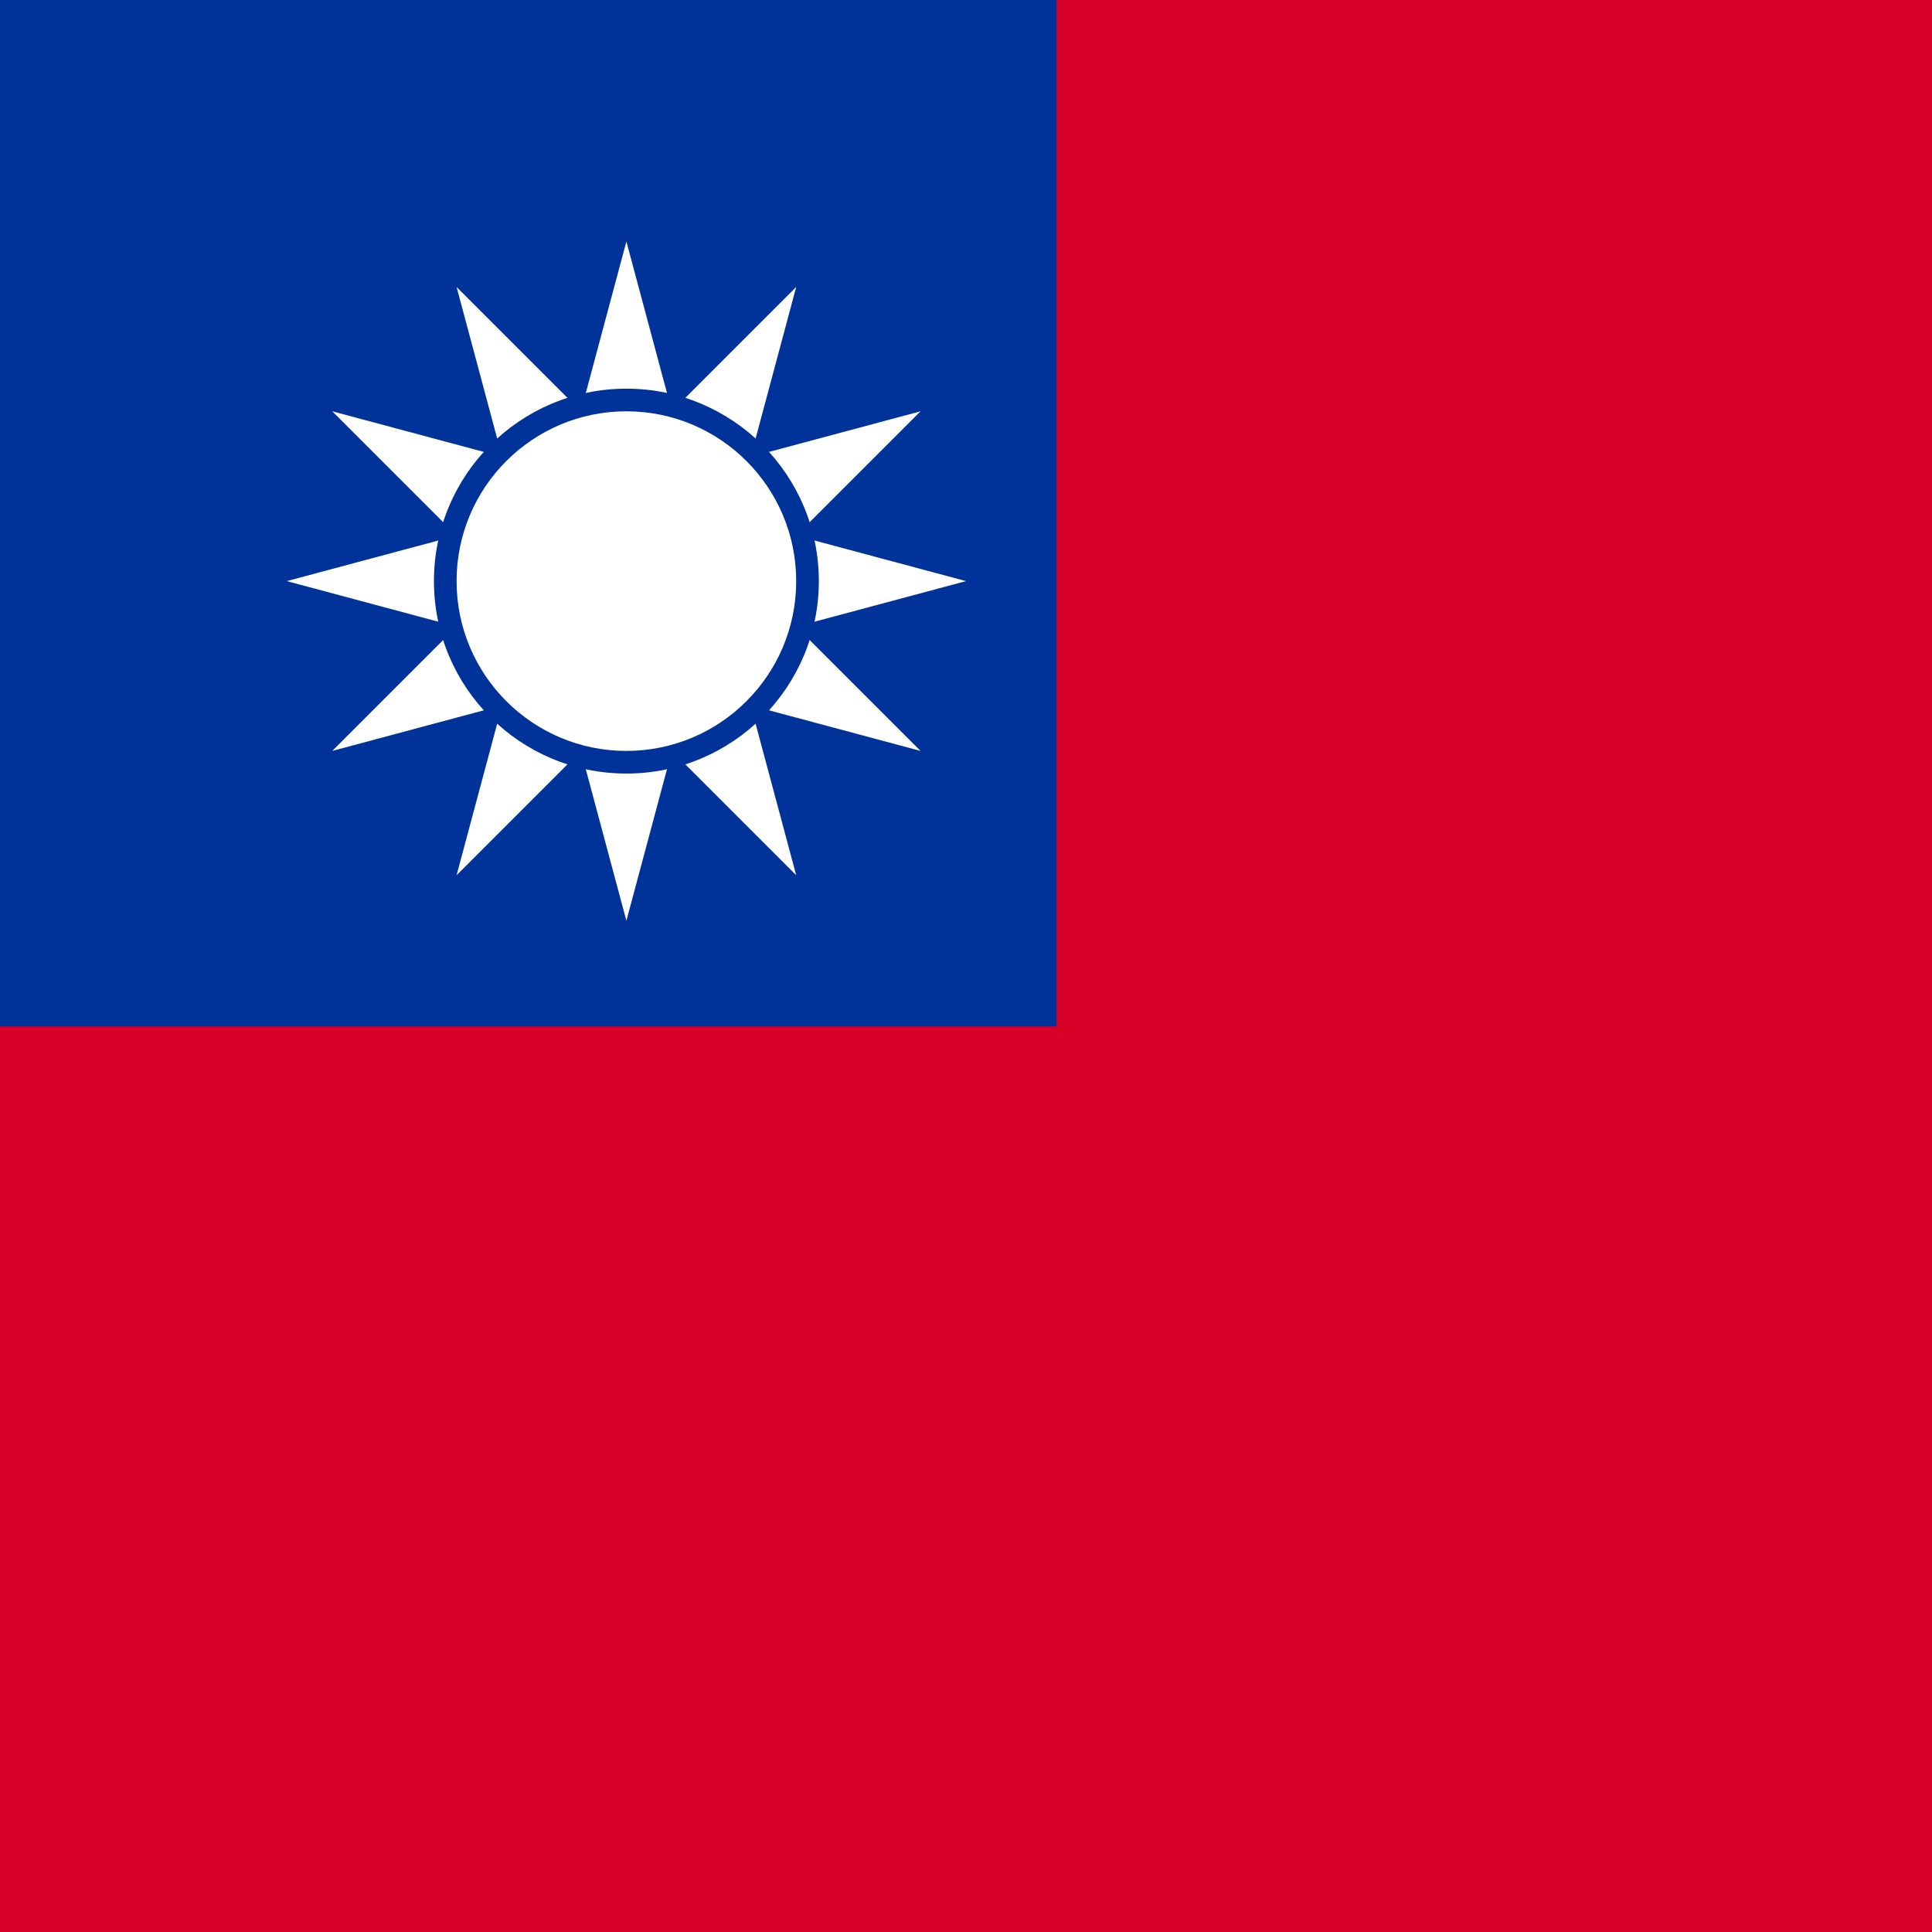 <svg width="128" height="128" viewBox="0 0 128 128" fill="none" xmlns="http://www.w3.org/2000/svg">
<rect x="0" y="0" width="128" height="128" fill="#808080" stroke="none"/>
<g clip-path="url(#clip0_260_10551)">
<rect width="128" height="128" fill="#D80027"/>
<rect width="128" height="128" fill="#D80027"/>
<rect width="70" height="68" fill="#003399"/>
<path d="M41.5 16L30.25 57.986L60.986 27.25L19 38.5L60.986 49.75L30.25 19.014L41.5 61L52.75 19.014L22.014 49.75L64 38.5L22.014 27.25L52.75 57.986L41.5 16Z" fill="white"/>
<path d="M41.5 50.5C48.127 50.5 53.5 45.127 53.5 38.5C53.5 31.873 48.127 26.5 41.5 26.5C34.873 26.5 29.5 31.873 29.5 38.5C29.5 45.127 34.873 50.5 41.5 50.5Z" fill="white"/>
<path fill-rule="evenodd" clip-rule="evenodd" d="M41.5 27.25C35.287 27.25 30.25 32.287 30.25 38.5C30.25 44.713 35.287 49.75 41.5 49.75C47.713 49.75 52.75 44.713 52.75 38.5C52.75 32.287 47.713 27.25 41.5 27.25ZM28.75 38.5C28.75 31.458 34.458 25.75 41.5 25.75C48.542 25.75 54.25 31.458 54.25 38.5C54.25 45.542 48.542 51.25 41.5 51.25C34.458 51.25 28.75 45.542 28.75 38.5Z" fill="#003399"/>
</g>
<defs>
<clipPath id="clip0_260_10551">
<rect width="128" height="128" fill="white"/>
</clipPath>
</defs>
</svg>
